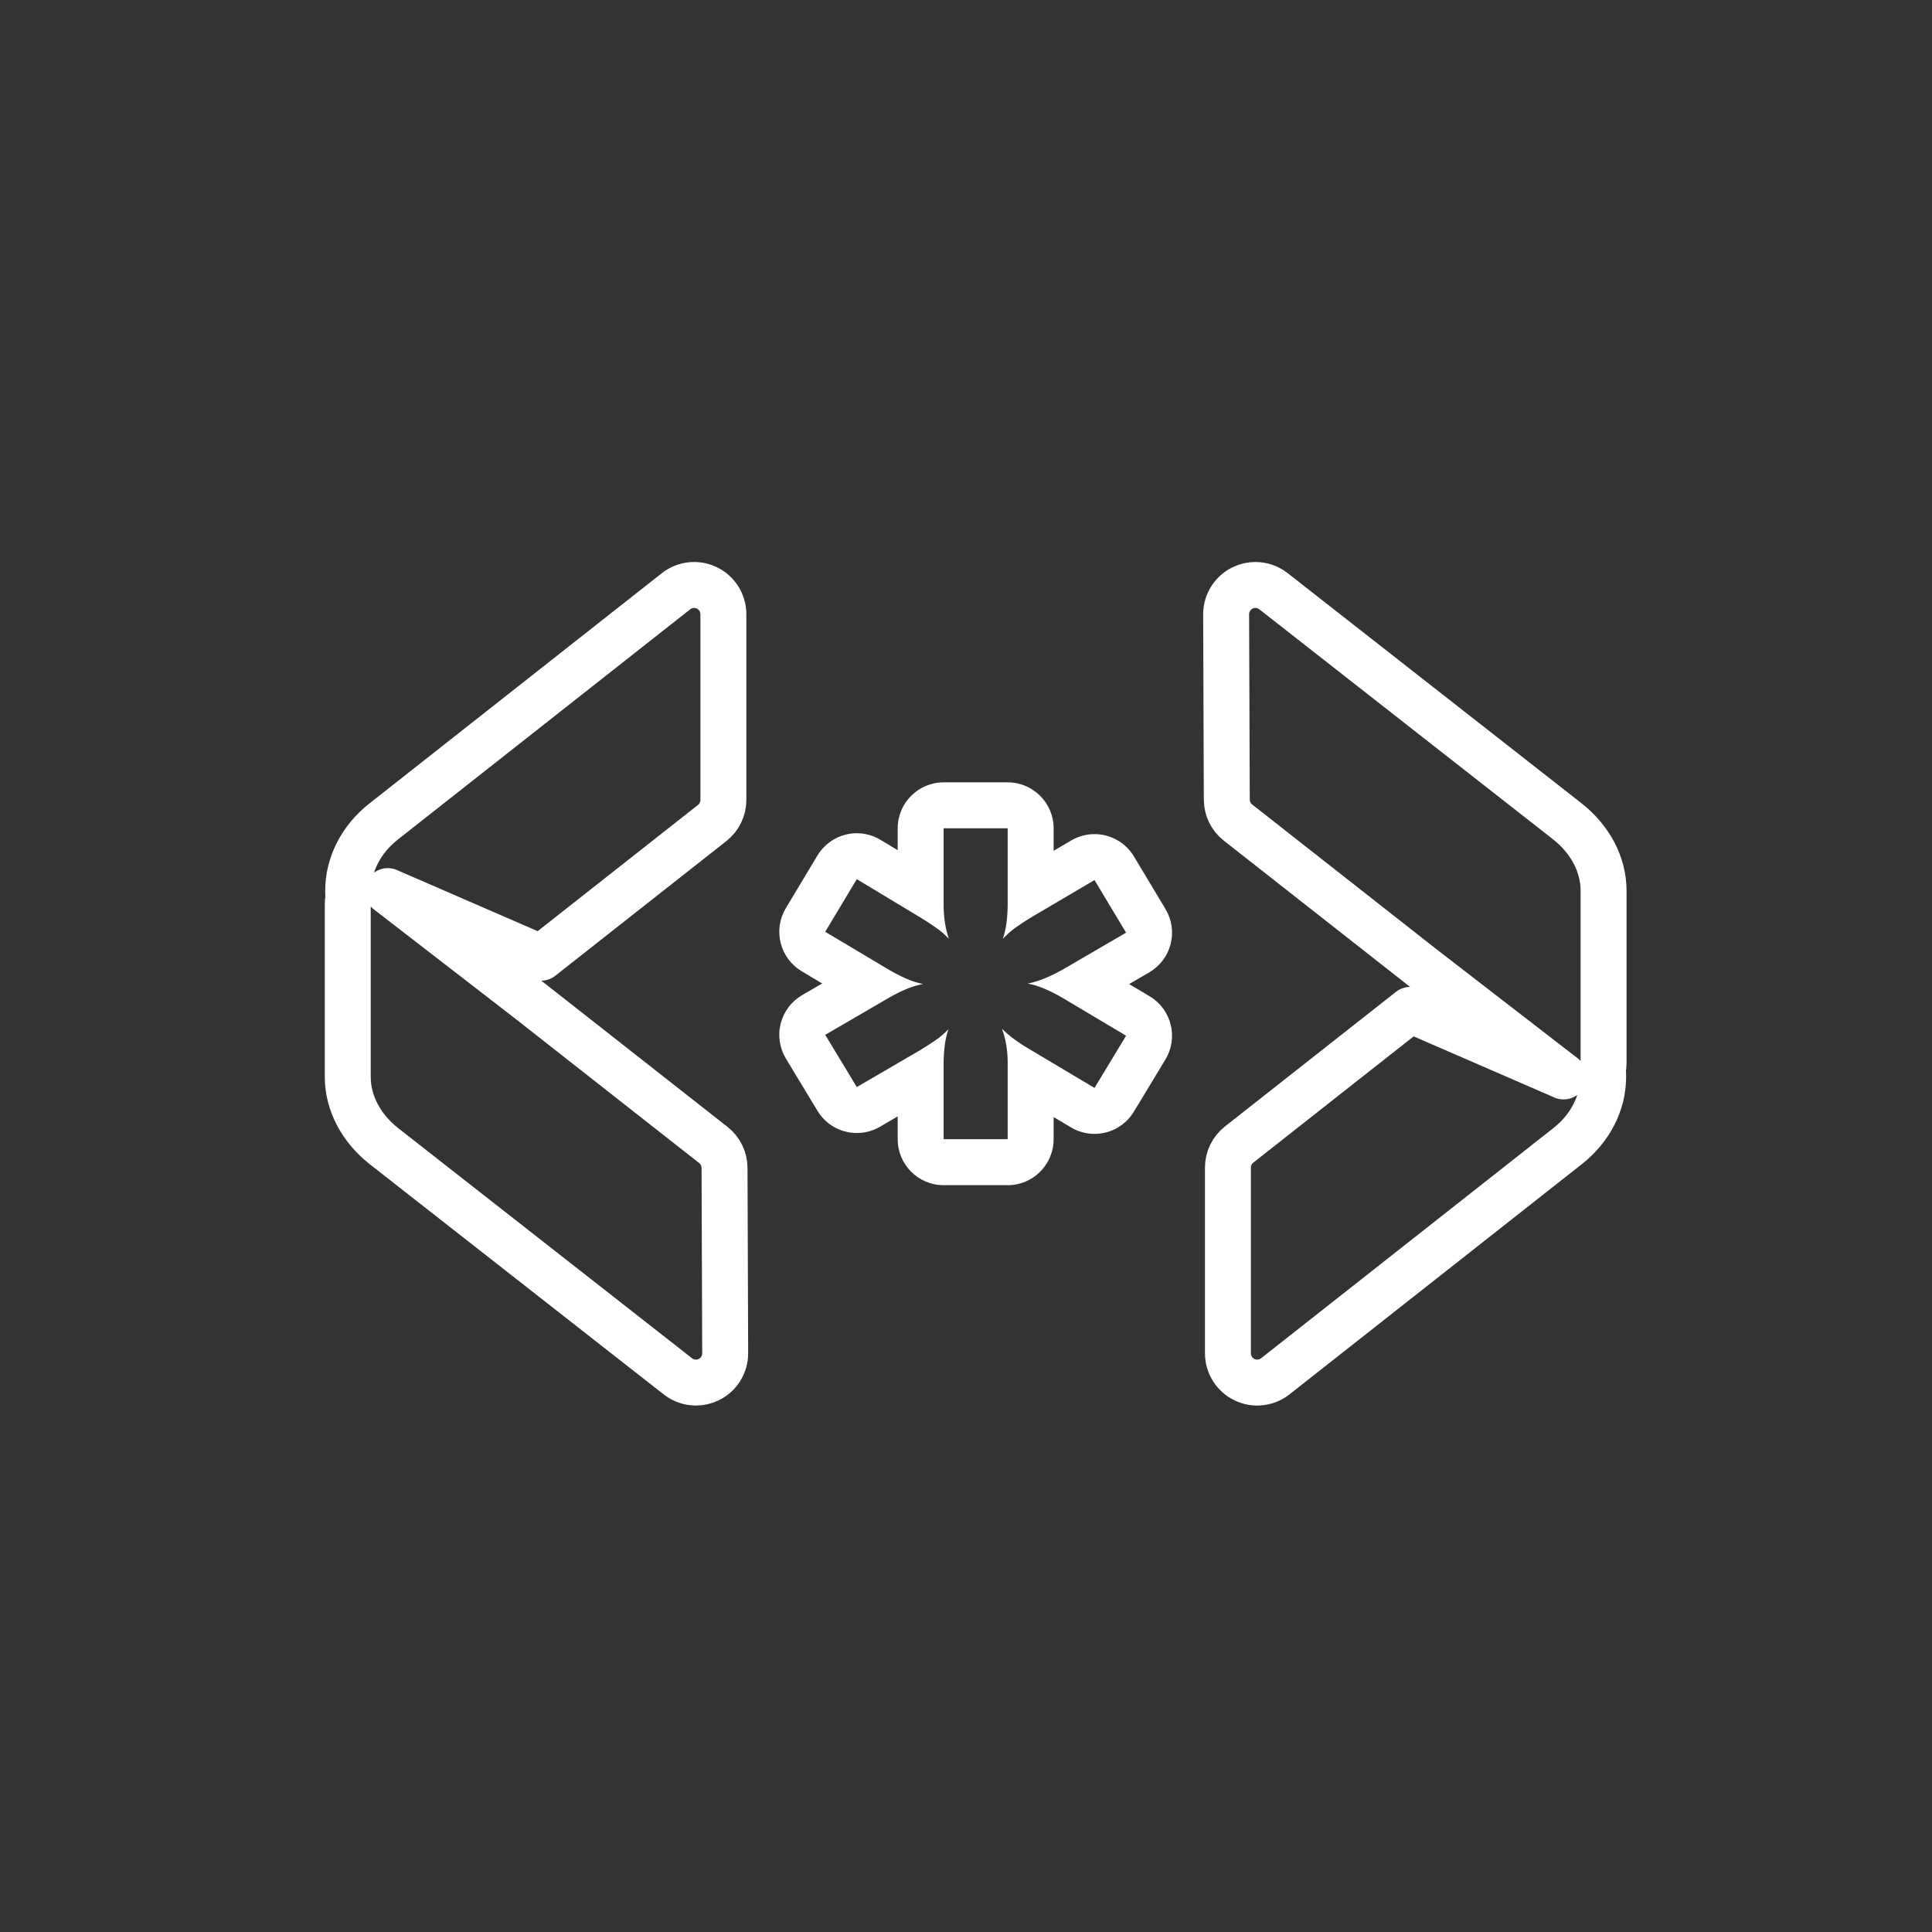 <?xml version="1.0" encoding="utf-8"?>
<!-- Generator: Adobe Illustrator 17.0.0, SVG Export Plug-In . SVG Version: 6.00 Build 0)  -->
<!DOCTYPE svg PUBLIC "-//W3C//DTD SVG 1.1//EN" "http://www.w3.org/Graphics/SVG/1.1/DTD/svg11.dtd">
<svg version="1.1" id="Layer_1" xmlns="http://www.w3.org/2000/svg" xmlns:xlink="http://www.w3.org/1999/xlink" x="0px" y="0px"
	 width="200px" height="200px" viewBox="0 0 200 200" enable-background="new 0 0 200 200" xml:space="preserve">
<rect x="0" y="0" width="200" height="200" fill="#333333" stroke="none"/>
<g>
	
		<path fill="none" stroke="#FFFFFF" stroke-width="4.756" stroke-linecap="round" stroke-linejoin="round" stroke-miterlimit="10" d="
		M73.373,142.815c-0.423,0.207-0.878,0.308-1.331,0.308c-0.666,0-1.325-0.218-1.869-0.645l-30.405-23.811
		c-2.397-1.883-3.769-4.503-3.769-7.192V93.604c0-0.227,0.025-0.449,0.073-0.662c-0.02-0.239-0.031-0.479-0.031-0.72
		c0-2.731,1.34-5.35,3.677-7.185l30.263-23.832c0.911-0.718,2.152-0.853,3.197-0.345c1.044,0.506,1.707,1.565,1.707,2.726v19.227
		c0,0.929-0.426,1.807-1.156,2.381L56.014,99.14l-15.875-6.894l14.596,11.275l19.11,15.006c0.729,0.572,1.155,1.446,1.158,2.372
		l0.068,19.182C75.076,141.243,74.416,142.305,73.373,142.815z"/>
	<g>
		<g>
			<path fill="#FFFFFF" d="M104.314,85.745v7.854c0,0.636-0.038,1.258-0.113,1.861c-0.076,0.606-0.204,1.182-0.387,1.727
				c0.393-0.423,0.833-0.81,1.317-1.158c0.483-0.347,0.998-0.688,1.543-1.023l6.629-3.903l3.269,5.447l-6.629,3.859
				c-0.606,0.332-1.196,0.621-1.77,0.862c-0.576,0.243-1.166,0.423-1.771,0.545c0.605,0.122,1.203,0.311,1.794,0.567
				c0.59,0.258,1.172,0.554,1.747,0.886l6.629,3.949l-3.269,5.404l-6.629-3.951c-0.576-0.332-1.105-0.673-1.589-1.021
				c-0.484-0.348-0.938-0.734-1.362-1.158c0.393,1.06,0.59,2.224,0.59,3.495v7.945h-6.628v-7.854c0-0.604,0.037-1.218,0.113-1.837
				c0.075-0.621,0.204-1.188,0.385-1.703c-0.393,0.424-0.832,0.801-1.316,1.134c-0.484,0.334-0.999,0.667-1.543,0.999l-6.629,3.86
				l-3.269-5.404l6.629-3.857c0.575-0.332,1.15-0.621,1.725-0.862c0.575-0.243,1.165-0.424,1.771-0.545
				c-0.606-0.122-1.197-0.311-1.771-0.569c-0.575-0.256-1.15-0.552-1.725-0.884l-6.629-3.951l3.269-5.447l6.629,3.994
				c0.544,0.334,1.066,0.675,1.566,1.023c0.5,0.348,0.946,0.734,1.339,1.158c-0.363-1.029-0.544-2.194-0.544-3.497v-7.945H104.314
				 M104.314,80.989h-6.628c-2.627,0-4.756,2.129-4.756,4.756v2.265l-1.779-1.072c-0.747-0.45-1.597-0.682-2.455-0.682
				c-0.384,0-0.77,0.047-1.149,0.141c-1.225,0.305-2.279,1.085-2.929,2.168l-3.269,5.447c-0.65,1.084-0.843,2.382-0.534,3.607
				c0.308,1.226,1.092,2.278,2.177,2.925l2.12,1.264l-2.077,1.209c-1.102,0.641-1.901,1.699-2.216,2.935
				c-0.315,1.236-0.121,2.547,0.539,3.638l3.269,5.404c0.893,1.476,2.463,2.295,4.074,2.295c0.813,0,1.636-0.209,2.389-0.647
				l1.84-1.072v2.363c0,2.627,2.129,4.756,4.756,4.756h6.628c2.627,0,4.756-2.129,4.756-4.756v-2.297l1.799,1.072
				c0.763,0.455,1.602,0.671,2.431,0.671c1.61,0,3.18-0.818,4.074-2.295l3.269-5.404c0.656-1.084,0.852-2.385,0.545-3.614
				s-1.092-2.285-2.18-2.934l-2.119-1.262l2.078-1.21c1.1-0.64,1.897-1.694,2.213-2.926c0.317-1.232,0.126-2.54-0.528-3.631
				l-3.269-5.447c-0.891-1.485-2.466-2.31-4.083-2.31c-0.82,0-1.651,0.212-2.409,0.658l-1.82,1.072v-2.332
				C109.07,83.118,106.941,80.989,104.314,80.989L104.314,80.989z"/>
		</g>
	</g>
	
		<path fill="none" stroke="#FFFFFF" stroke-width="4.756" stroke-linecap="round" stroke-linejoin="round" stroke-miterlimit="10" d="
		M166,110.075c0,0.227-0.025,0.449-0.072,0.662c0.02,0.239,0.031,0.479,0.031,0.72c0,2.731-1.34,5.35-3.677,7.185l-30.263,23.832
		c-0.911,0.718-2.152,0.853-3.197,0.345c-1.044-0.506-1.707-1.565-1.707-2.726v-19.227c0-0.929,0.426-1.806,1.156-2.381
		l17.716-13.946l15.875,6.894l-14.596-11.275l-19.11-15.006c-0.729-0.572-1.155-1.446-1.159-2.372l-0.068-19.183
		c-0.004-1.161,0.656-2.222,1.699-2.733c0.423-0.207,0.878-0.308,1.331-0.308c0.666,0,1.325,0.219,1.869,0.645l30.405,23.811
		c2.397,1.882,3.769,4.503,3.769,7.192V110.075z"/>
</g>
</svg>

